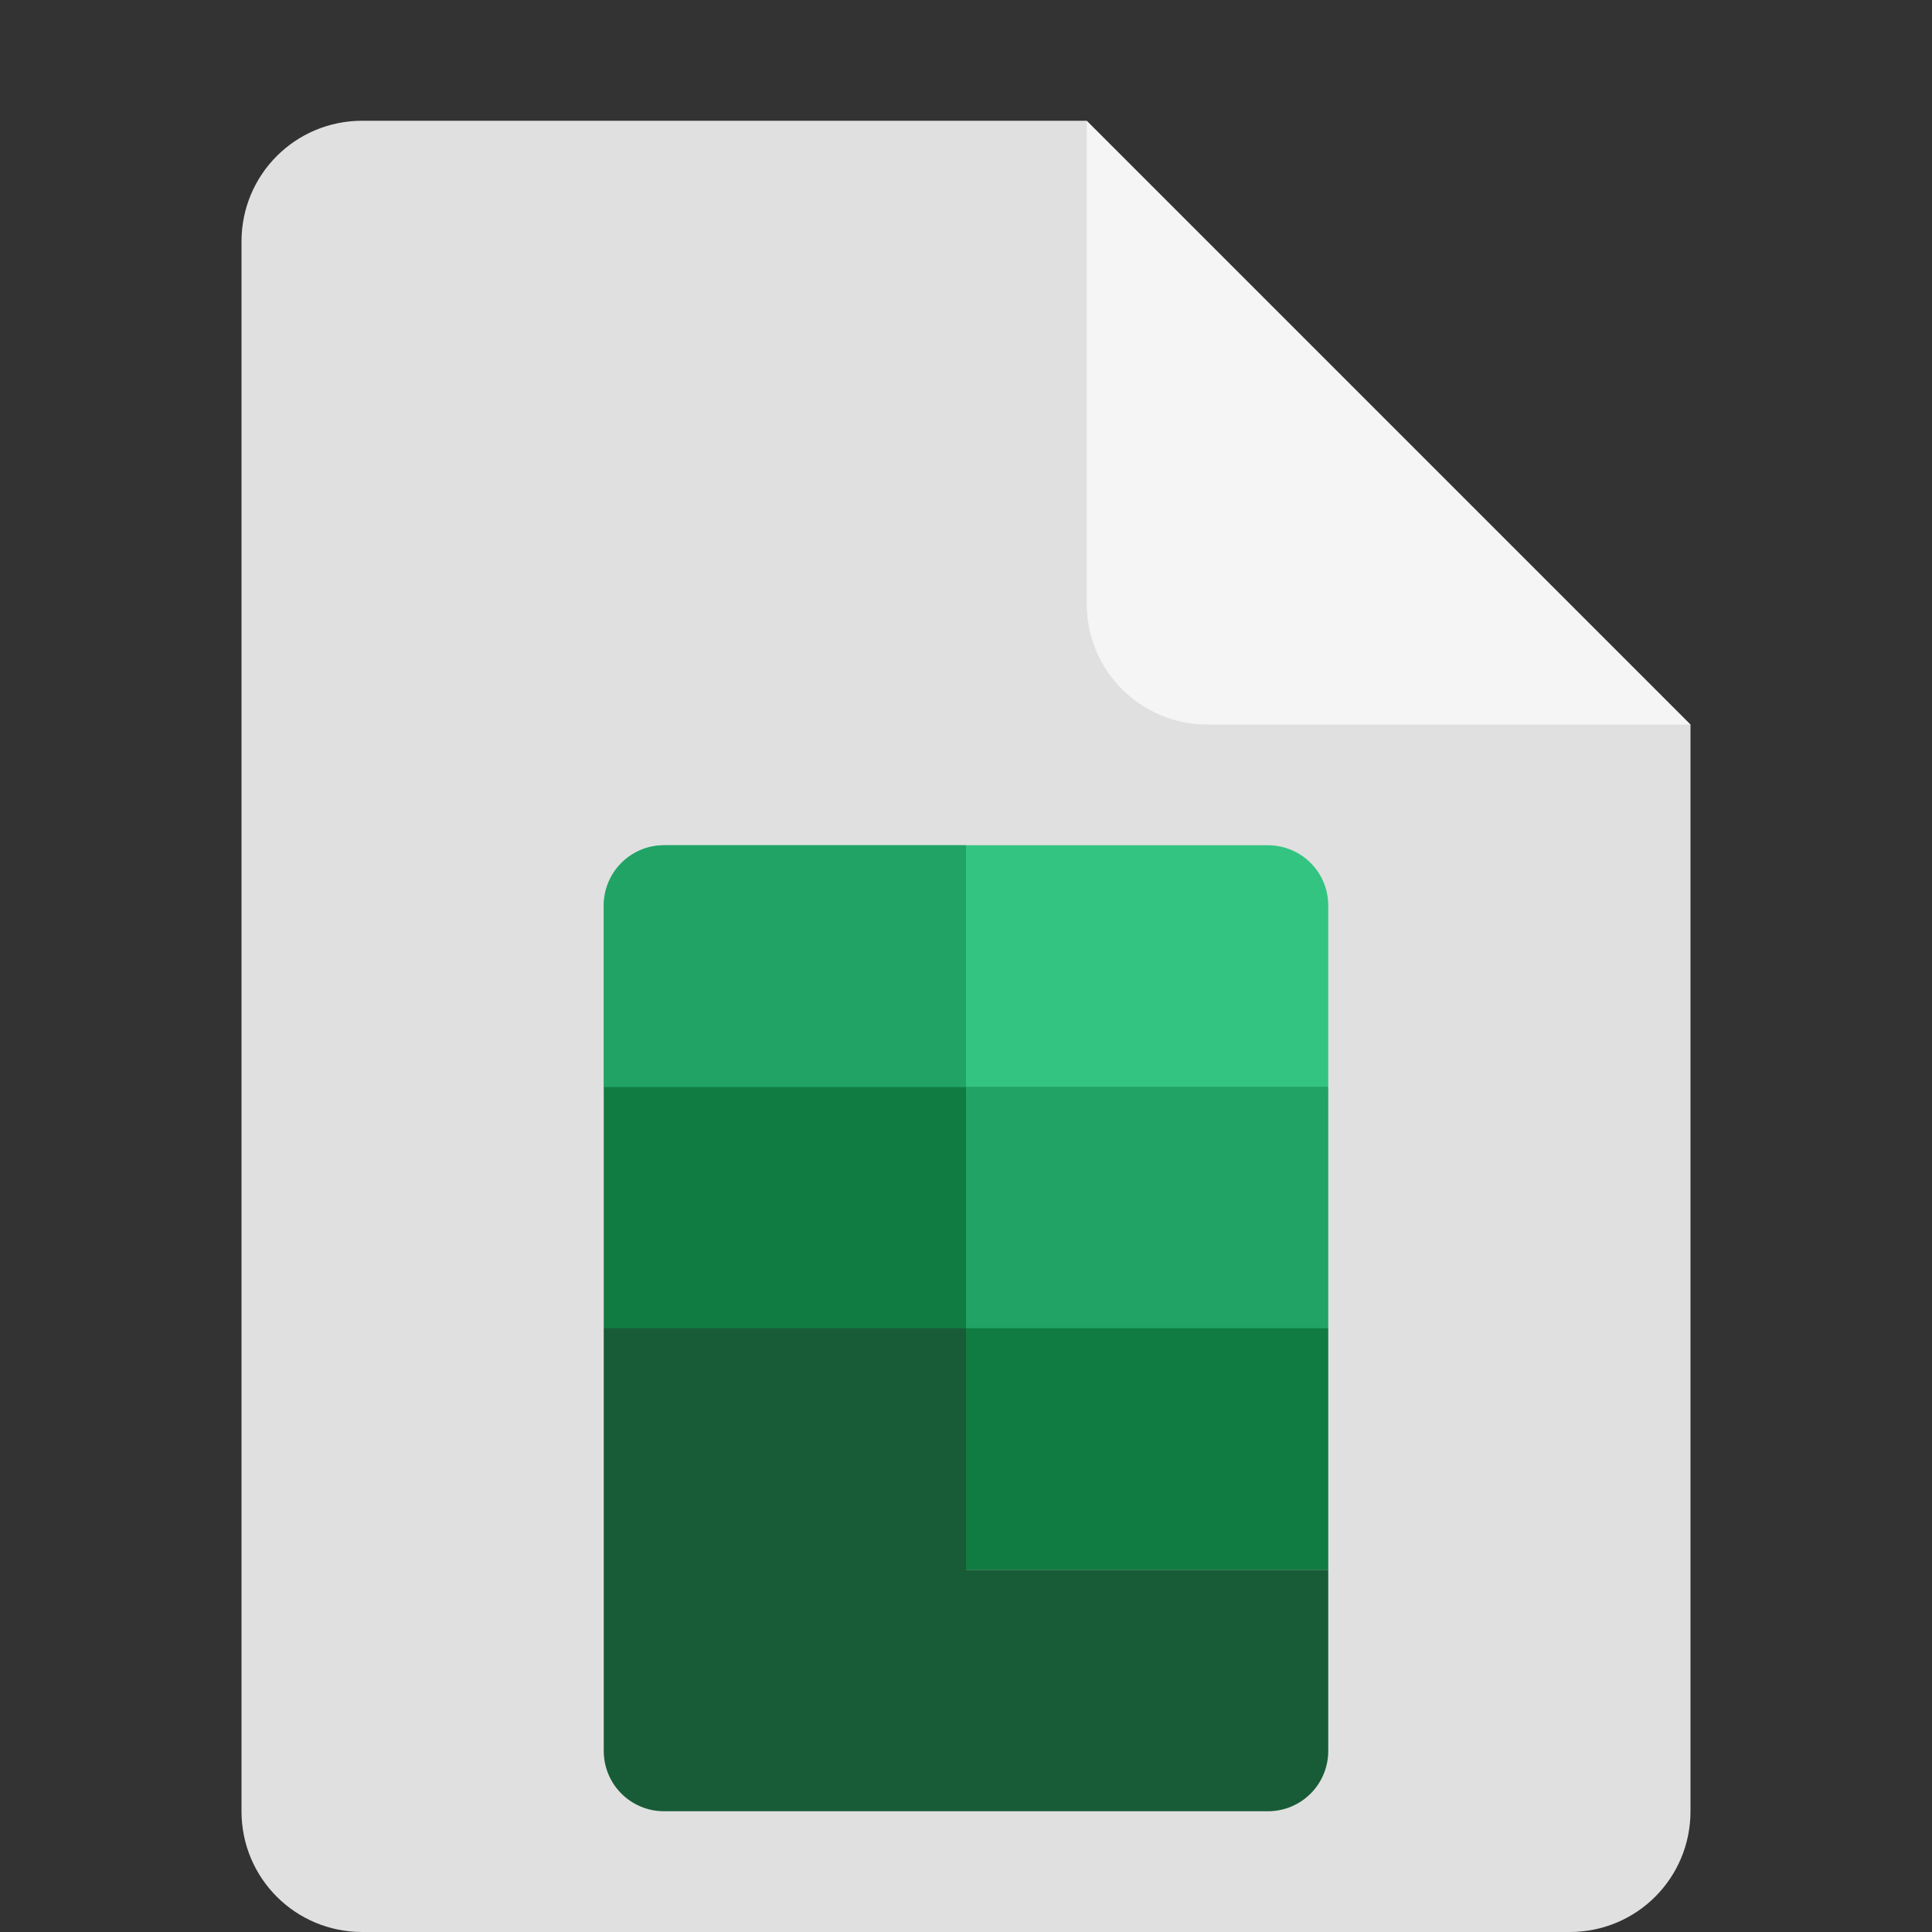 <?xml version="1.0" encoding="UTF-8" standalone="no"?>
<!-- Created with Inkscape (http://www.inkscape.org/) -->

<svg
   width="16"
   height="16"
   viewBox="0 0 16 16"
   version="1.1"
   id="svg5"
   inkscape:version="1.2.2 (1:1.2.2+202305151914+b0a8486541)"
   sodipodi:docname="application-vnd.ms-excel.svg"
   xmlns:inkscape="http://www.inkscape.org/namespaces/inkscape"
   xmlns:sodipodi="http://sodipodi.sourceforge.net/DTD/sodipodi-0.dtd"
   xmlns="http://www.w3.org/2000/svg"
   xmlns:svg="http://www.w3.org/2000/svg">
  <rect x="0" y="0" width="16" height="16" fill="#333333" stroke="none"/>
  <sodipodi:namedview
     id="namedview7"
     pagecolor="#ffffff"
     bordercolor="#000000"
     borderopacity="0.25"
     inkscape:showpageshadow="2"
     inkscape:pageopacity="0.0"
     inkscape:pagecheckerboard="0"
     inkscape:deskcolor="#d1d1d1"
     inkscape:document-units="px"
     showgrid="false"
     inkscape:zoom="50.375"
     inkscape:cx="7.9900744"
     inkscape:cy="8"
     inkscape:window-width="1920"
     inkscape:window-height="1008"
     inkscape:window-x="0"
     inkscape:window-y="0"
     inkscape:window-maximized="1"
     inkscape:current-layer="svg5" />
  <defs
     id="defs2" />
  <path
     id="rect448"
     style="fill:#e0e0e0;fill-opacity:1;stroke-width:0.25;stroke-linecap:round;stroke-linejoin:round"
     d="M 3,1 H 9 L 10.5,4.5 14,6 v 9 c 0,0.554 -0.446,1 -1,1 H 3 C 2.446,16 2,15.554 2,15 V 2 C 2,1.446 2.446,1 3,1 Z" />
  <path
     d="M 5.5,7 H 10.5 C 10.777,7 11,7.223 11,7.5 V 9 L 8,10 5,9 V 7.5 C 5,7.223 5.223,7 5.5,7 Z"
     style="fill:#33c481;fill-opacity:1;stroke-width:1;stroke-linecap:square"
     id="path1933" />
  <path
     d="m 5,9 h 3 l 3,2 2e-6,2 -3,-1e-6 L 5,11 Z"
     style="fill:#107c41;fill-opacity:1;stroke-width:0.961;stroke-linecap:square"
     id="path2238" />
  <path
     id="path2072"
     style="fill:#21a366;fill-opacity:1;stroke-width:0.961;stroke-linecap:square"
     d="M 5.5,7 A 0.5,0.5 0 0 0 5,7.5 V 9 H 8 V 7 Z M 8,9 v 2 h 3 V 9 Z" />
  <path
     d="m 11,13 v 1.5 c 0,0.277 -0.223,0.5 -0.5,0.5 H 5.5 C 5.223,15 5,14.777 5,14.5 v -3.5 l 3,10e-5 -1e-6,2 z"
     style="fill:#185c37;fill-opacity:1;stroke-width:1;stroke-linecap:square"
     id="path2597" />
  <path
     id="rect600"
     style="fill:#f5f5f5;fill-opacity:1;stroke-width:0.25;stroke-linecap:round;stroke-linejoin:round"
     d="M 14,6 H 10 C 9.446,6 9,5.554 9,5 V 1 Z" />
</svg>
